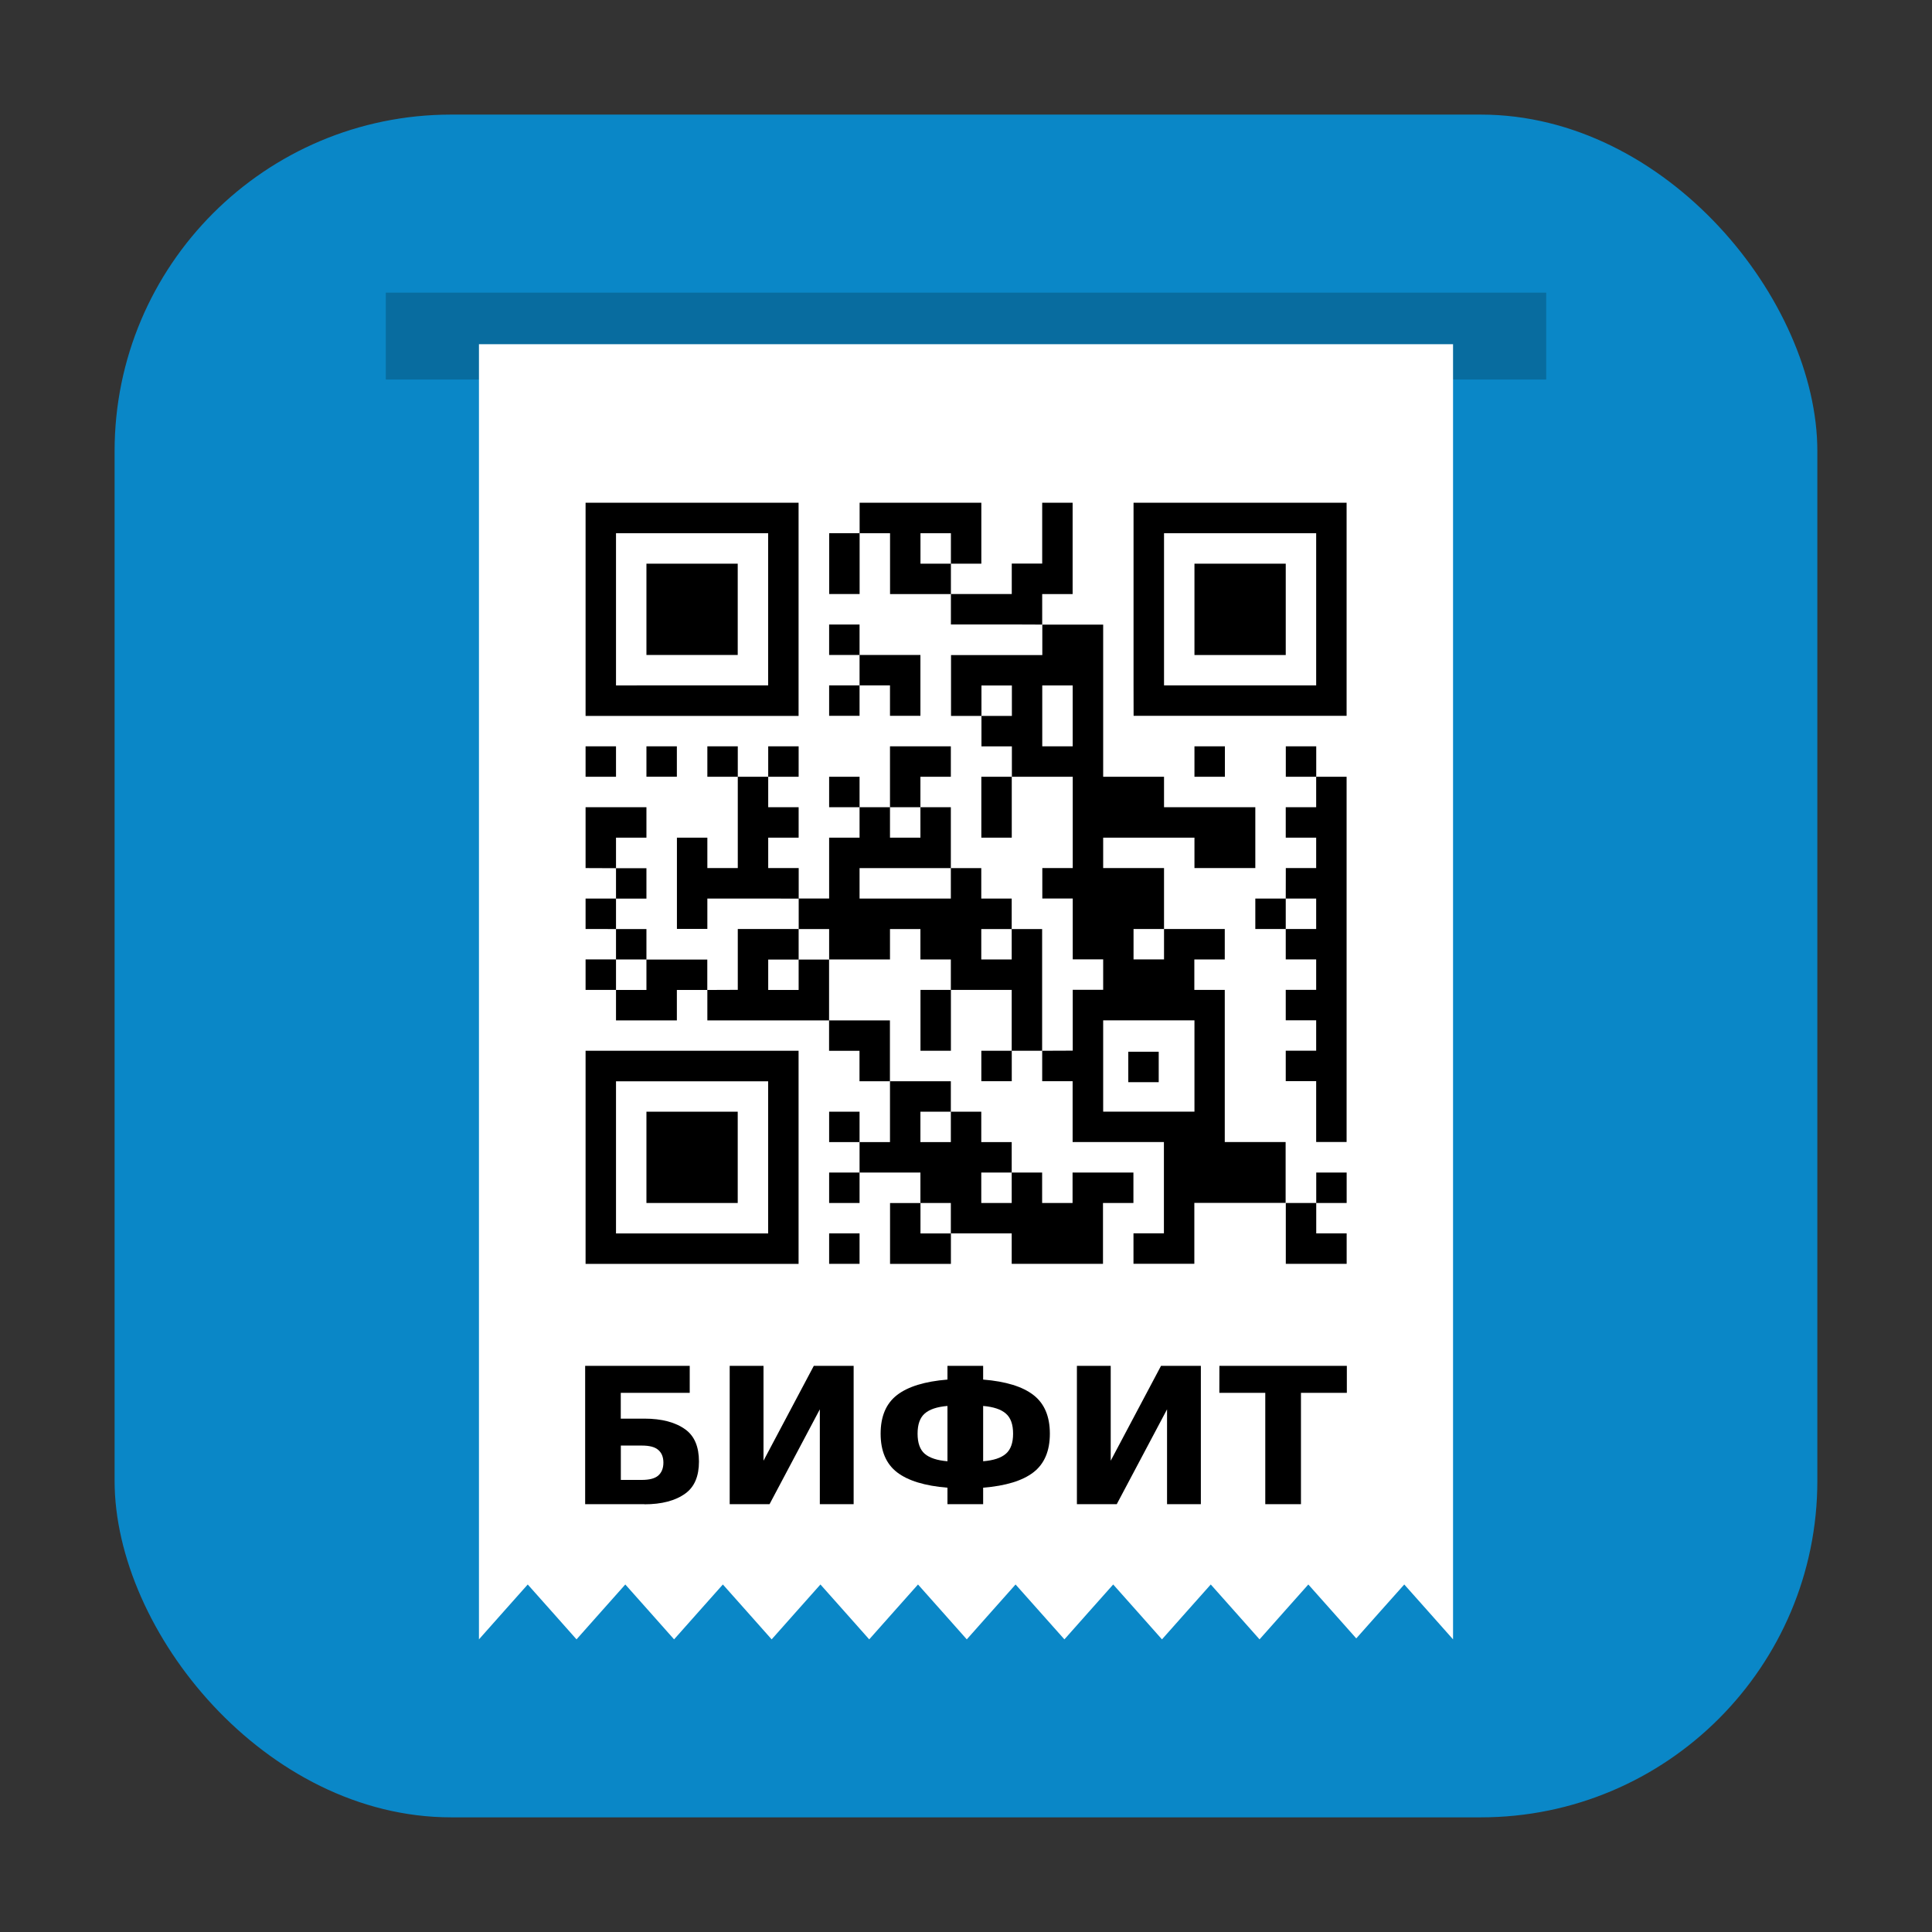 <?xml version="1.0" encoding="UTF-8" standalone="no"?>
<svg
   xmlns:dc="http://purl.org/dc/elements/1.1/"
   xmlns:cc="http://creativecommons.org/ns#"
   xmlns:rdf="http://www.w3.org/1999/02/22-rdf-syntax-ns#"
   xmlns:svg="http://www.w3.org/2000/svg"
   xmlns="http://www.w3.org/2000/svg"
   xmlns:sodipodi="http://sodipodi.sourceforge.net/DTD/sodipodi-0.dtd"
   xmlns:inkscape="http://www.inkscape.org/namespaces/inkscape"
   version="1"
   width="32"
   height="32"
   id="svg12"
   sodipodi:docname="bifit-kassa.svg"
   inkscape:version="0.92.2 2405546, 2018-03-11">
  <rect width="100%" height="100%" fill="#333333" stroke="none"/>
  <defs
     id="defs16" />
  <sodipodi:namedview
     pagecolor="#ffffff"
     bordercolor="#666666"
     borderopacity="1"
     objecttolerance="10"
     gridtolerance="10"
     guidetolerance="10"
     inkscape:pageopacity="0"
     inkscape:pageshadow="2"
     inkscape:window-width="1680"
     inkscape:window-height="972"
     id="namedview14"
     showgrid="false"
     inkscape:zoom="16.506524"
     inkscape:cx="-6.4984087"
     inkscape:cy="16.035935"
     inkscape:window-x="0"
     inkscape:window-y="0"
     inkscape:window-maximized="1"
     inkscape:current-layer="svg12"
     showguides="true"
     inkscape:guide-bbox="true">
    <sodipodi:guide
       position="-101.632,-2.109"
       orientation="0,1"
       id="guide850"
       inkscape:locked="false" />
    <sodipodi:guide
       position="-146.119,11.314"
       orientation="1,0"
       id="guide852"
       inkscape:locked="false" />
    <sodipodi:guide
       position="-82.264,8.437"
       orientation="1,0"
       id="guide854"
       inkscape:locked="false" />
    <sodipodi:guide
       position="-88.4,12.464"
       orientation="1,0"
       id="guide856"
       inkscape:locked="false" />
    <sodipodi:guide
       position="-82.264,-5.705"
       orientation="0,1"
       id="guide864"
       inkscape:locked="false" />
    <sodipodi:guide
       position="9.693,7.209"
       orientation="1,0"
       id="guide2923"
       inkscape:locked="false" />
    <sodipodi:guide
       position="22.309,8.936"
       orientation="1,0"
       id="guide2925"
       inkscape:locked="false" />
  </sodipodi:namedview>
  <rect
     style="opacity:1;fill:#0a87c7;fill-opacity:1;fill-rule:evenodd;stroke:none;stroke-width:1.035;stroke-linecap:round;stroke-linejoin:bevel;stroke-miterlimit:4;stroke-dasharray:none;stroke-dashoffset:0;stroke-opacity:1"
     id="rect4497-3"
     width="28.203"
     height="28.203"
     x="1.898"
     y="1.898"
     ry="5.575" />
  <rect
     style="fill:#086c9f;fill-opacity:1;stroke:none;stroke-width:0.398;stroke-miterlimit:4;stroke-dasharray:none;stroke-opacity:1"
     id="rect949"
     width="19.22"
     height="1.439"
     x="6.39"
     y="4.847" />
  <path
     style="fill:#ffffff;fill-opacity:1;stroke:none;stroke-width:0.407;stroke-miterlimit:4;stroke-dasharray:none;stroke-opacity:1"
     d="M 7.933,5.701 V 27.153 l 0.404,-0.455 0.404,-0.454 0.404,0.454 0.404,0.455 0.404,-0.455 0.404,-0.454 0.404,0.454 0.404,0.455 0.404,-0.455 0.404,-0.454 0.404,0.454 0.404,0.455 0.404,-0.455 0.404,-0.454 0.404,0.454 0.404,0.455 0.404,-0.455 0.404,-0.454 0.404,0.454 0.404,0.455 0.404,-0.455 0.404,-0.454 0.404,0.454 0.405,0.455 0.404,-0.455 0.404,-0.454 0.404,0.454 0.404,0.455 0.404,-0.455 0.404,-0.454 0.404,0.454 0.404,0.455 0.404,-0.455 0.404,-0.454 0.404,0.454 0.39,0.439 0.39,-0.439 0.405,-0.454 0.404,0.454 0.404,0.455 V 5.701 Z"
     id="rect858"
     inkscape:connector-curvature="0" />
  <g
     aria-label="БИФИТ"
     style="font-style:normal;font-variant:normal;font-weight:bold;font-stretch:normal;font-size:3.142px;line-height:1.25;font-family:'micro.pcf';-inkscape-font-specification:'micro.pcf Bold';letter-spacing:0px;word-spacing:0px;fill:#000000;fill-opacity:1;stroke:none;stroke-width:0.118"
     id="text848">
    <path
       d="m 10.63,24.512 q 0.186,0 0.269,-0.069 0.089,-0.075 0.089,-0.218 0,-0.14 -0.089,-0.213 -0.081,-0.069 -0.269,-0.069 h -0.347 v 0.569 z m 0.043,0.402 H 9.692 v -2.291 h 1.732 v 0.447 h -1.142 v 0.427 h 0.39 q 0.434,0 0.681,0.18 0.224,0.163 0.224,0.531 0,0.365 -0.224,0.528 -0.247,0.18 -0.681,0.18 z"
       style="font-style:normal;font-variant:normal;font-weight:bold;font-stretch:normal;font-family:'micro.pcf';-inkscape-font-specification:'micro.pcf Bold';stroke-width:0.118"
       id="path824" />
    <path
       d="m 14.139,22.623 v 2.291 h -0.56 v -1.571 l -0.833,1.571 h -0.66 v -2.291 h 0.56 v 1.571 l 0.833,-1.571 z"
       style="font-style:normal;font-variant:normal;font-weight:bold;font-stretch:normal;font-family:'micro.pcf';-inkscape-font-specification:'micro.pcf Bold';stroke-width:0.118"
       id="path826" />
    <path
       d="m 15.198,23.746 q 0,0.23 0.118,0.333 0.12,0.103 0.377,0.124 v -0.916 q -0.258,0.021 -0.377,0.126 -0.118,0.103 -0.118,0.333 z m 1.582,0 q 0,-0.23 -0.12,-0.333 -0.118,-0.104 -0.376,-0.126 v 0.916 q 0.258,-0.021 0.376,-0.124 0.12,-0.103 0.12,-0.333 z M 15.693,22.623 h 0.591 v 0.227 q 0.563,0.046 0.833,0.256 0.272,0.21 0.272,0.64 0,0.43 -0.272,0.64 -0.27,0.209 -0.833,0.255 v 0.273 H 15.693 V 24.641 q -0.563,-0.046 -0.835,-0.255 -0.272,-0.21 -0.272,-0.64 0,-0.43 0.272,-0.64 0.272,-0.21 0.835,-0.256 z"
       style="font-style:normal;font-variant:normal;font-weight:bold;font-stretch:normal;font-family:'micro.pcf';-inkscape-font-specification:'micro.pcf Bold';stroke-width:0.118"
       id="path828" />
    <path
       d="m 19.89,22.623 v 2.291 h -0.56 v -1.571 l -0.833,1.571 h -0.66 v -2.291 h 0.56 v 1.571 l 0.833,-1.571 z"
       style="font-style:normal;font-variant:normal;font-weight:bold;font-stretch:normal;font-family:'micro.pcf';-inkscape-font-specification:'micro.pcf Bold';stroke-width:0.118"
       id="path830" />
    <path
       d="m 20.197,22.623 h 2.111 v 0.447 h -0.76 v 1.844 h -0.591 v -1.844 h -0.761 z"
       style="font-style:normal;font-variant:normal;font-weight:bold;font-stretch:normal;font-family:'micro.pcf';-inkscape-font-specification:'micro.pcf Bold';stroke-width:0.118"
       id="path832" />
  </g>
  <path
     style="fill:#000000;fill-opacity:1;stroke:none;stroke-width:0.014;stroke-miterlimit:4;stroke-dasharray:none;stroke-opacity:1"
     d="m 9.699,20.934 h 0.504 0.504 0.504 0.504 0.504 0.504 0.504 V 20.43 19.925 19.421 18.917 18.412 17.908 17.404 H 12.724 12.22 11.716 11.212 10.707 10.203 9.699 v 0.504 0.504 0.504 0.504 0.504 0.504 z m 0,-4.538 H 10.203 V 15.891 H 9.699 Z m 0.504,-0.504 h 0.504 v -0.504 h -0.504 z m 0,-0.504 V 14.883 H 9.699 v 0.504 z m 0,-0.504 h 0.504 v -0.504 h -0.504 z m 0,-0.504 V 13.874 h 0.504 V 13.37 H 10.203 9.699 v 0.504 0.504 z m 0.504,1.513 v 0.504 h -0.504 v 0.504 h 0.504 0.504 v -0.504 h 0.504 v -0.504 h -0.504 z m 1.009,0.504 v 0.504 h 0.504 0.504 0.504 0.504 v 0.504 h 0.504 v 0.504 h 0.504 v -0.504 -0.504 h -0.504 -0.504 v -0.504 -0.504 h -0.504 v 0.504 H 12.724 v -0.504 h 0.504 V 15.387 H 12.724 12.22 v 0.504 0.504 z m 1.513,-1.009 h 0.504 v 0.504 h 0.504 0.504 v -0.504 h 0.504 v 0.504 h 0.504 v 0.504 h 0.504 0.504 v 0.504 0.504 h 0.504 v -0.504 -0.504 -0.504 -0.504 h -0.504 v 0.504 h -0.504 v -0.504 h 0.504 V 14.883 h -0.504 v -0.504 h -0.504 v 0.504 h -0.504 -0.504 -0.504 v -0.504 h 0.504 0.504 0.504 V 13.874 13.37 h -0.504 v 0.504 h -0.504 v -0.504 h -0.504 v 0.504 h -0.504 v 0.504 0.504 h -0.504 z m 0,-0.504 V 14.378 H 12.724 V 13.874 h 0.504 V 13.37 H 12.724 V 12.866 h -0.504 v 0.504 0.504 0.504 H 11.716 V 13.874 h -0.504 v 0.504 0.504 0.504 h 0.504 V 14.883 h 0.504 0.504 z M 12.22,12.866 V 12.361 H 11.716 V 12.866 Z m 0.504,0 h 0.504 V 12.361 H 12.724 Z m 1.513,0.504 V 12.866 h -0.504 v 0.504 z m 0.504,0 h 0.504 V 12.866 h 0.504 V 12.361 H 15.246 14.741 V 12.866 Z m 2.521,4.034 v 0.504 h 0.504 v 0.504 0.504 h 0.504 0.504 0.504 v 0.504 0.504 0.504 h -0.504 v 0.504 h 0.504 0.504 v -0.504 -0.504 h 0.504 0.504 0.504 v -0.504 -0.504 h -0.504 -0.504 v -0.504 -0.504 -0.504 -0.504 -0.504 h -0.504 v -0.504 h 0.504 V 15.387 H 19.784 19.28 v 0.504 H 18.775 V 15.387 H 19.28 V 14.883 14.378 h -0.504 -0.504 V 13.874 h 0.504 0.504 0.504 v 0.504 h 0.504 0.504 V 13.874 13.37 H 20.288 19.784 19.28 V 12.866 h -0.504 -0.504 v -0.504 -0.504 -0.504 -0.504 -0.504 h -0.504 -0.504 v 0.504 h -0.504 -0.504 -0.504 v 0.504 0.504 h 0.504 v -0.504 h 0.504 v 0.504 h -0.504 v 0.504 h 0.504 V 12.866 h 0.504 0.504 v 0.504 0.504 0.504 h -0.504 v 0.504 h 0.504 v 0.504 0.504 h 0.504 v 0.504 h -0.504 v 0.504 0.504 z M 16.758,12.866 h -0.504 v 0.504 0.504 h 0.504 v -0.504 z m 0.504,-2.521 V 9.84 h 0.504 V 9.336 8.832 8.327 h -0.504 v 0.504 0.504 h -0.504 v 0.504 h -0.504 -0.504 v 0.504 h 0.504 0.504 z M 15.75,9.84 V 9.336 H 15.246 V 8.832 h 0.504 v 0.504 h 0.504 V 8.832 8.327 h -0.504 -0.504 -0.504 -0.504 v 0.504 h -0.504 v 0.504 0.504 h 0.504 V 9.336 8.832 h 0.504 v 0.504 0.504 h 0.504 z m 5.547,10.085 v 0.504 0.504 h 0.504 0.504 v -0.504 h -0.504 v -0.504 z m 0.504,0 h 0.504 v -0.504 h -0.504 z m -5.043,-2.521 h -0.504 v 0.504 h 0.504 z m -1.008,-1.008 h -0.504 v 0.504 0.504 h 0.504 v -0.504 z m -1.009,1.513 v 0.504 0.504 h -0.504 v 0.504 h 0.504 0.504 v 0.504 h 0.504 v 0.504 h 0.504 0.504 v 0.504 h 0.504 0.504 0.504 v -0.504 -0.504 h 0.504 v -0.504 h -0.504 -0.504 v 0.504 h -0.504 v -0.504 h -0.504 v 0.504 h -0.504 v -0.504 h 0.504 v -0.504 h -0.504 v -0.504 h -0.504 v 0.504 h -0.504 v -0.504 h 0.504 v -0.504 h -0.504 z m 1.009,2.521 h -0.504 v -0.504 h -0.504 v 0.504 0.504 h 0.504 0.504 z m -1.513,-1.009 h -0.504 v 0.504 h 0.504 z m 0,-0.504 v -0.504 h -0.504 v 0.504 z M 9.699,12.866 H 10.203 V 12.361 H 9.699 Z m 0,-1.008 h 0.504 0.504 0.504 0.504 0.504 0.504 0.504 V 11.353 10.849 10.344 9.84 9.336 8.832 8.327 H 12.724 12.22 11.716 11.212 10.707 10.203 9.699 v 0.504 0.504 0.504 0.504 0.504 0.504 z m 0.504,8.572 v -0.504 -0.504 -0.504 -0.504 -0.504 h 0.504 0.504 0.504 0.504 0.504 v 0.504 0.504 0.504 0.504 0.504 h -0.504 -0.504 -0.504 -0.504 z m 0,-9.077 V 10.849 10.344 9.84 9.336 8.832 h 0.504 0.504 0.504 0.504 0.504 v 0.504 0.504 0.504 0.504 0.504 h -0.504 -0.504 -0.504 -0.504 z m 0.504,8.572 h 0.504 0.504 0.504 v -0.504 -0.504 -0.504 h -0.504 -0.504 -0.504 v 0.504 0.504 z m 0,-7.06 h 0.504 v -0.504 h -0.504 z m 0,-2.017 h 0.504 0.504 0.504 V 10.344 9.84 9.336 h -0.504 -0.504 -0.504 v 0.504 0.504 z m 3.026,10.085 h 0.504 v -0.504 h -0.504 z m 0,-9.077 h 0.504 v -0.504 h -0.504 z m 0.504,-0.504 h 0.504 v 0.504 h 0.504 v -0.504 -0.504 h -0.504 -0.504 z m 0,-0.504 v -0.504 h -0.504 v 0.504 z m 3.026,1.513 v -0.504 -0.504 h 0.504 v 0.504 0.504 z m 1.009,6.051 v -0.504 -0.504 -0.504 h 0.504 0.504 0.504 v 0.504 0.504 0.504 H 19.28 18.775 Z m 0.416,-0.488 h 0.504 v -0.504 h -0.504 z m 0.088,-6.068 h 0.504 0.504 0.504 0.504 0.504 0.504 0.504 V 11.353 10.849 10.344 9.84 9.336 8.832 8.327 H 21.801 21.297 20.792 20.288 19.784 19.28 18.775 v 0.504 0.504 0.504 0.504 0.504 0.504 z m 0.504,-0.504 V 10.849 10.344 9.84 9.336 8.832 h 0.504 0.504 0.504 0.504 0.504 v 0.504 0.504 0.504 0.504 0.504 H 21.297 20.792 20.288 19.784 Z M 19.784,12.866 h 0.504 V 12.361 H 19.784 Z m 0,-2.017 h 0.504 0.504 0.504 V 10.344 9.84 9.336 H 20.792 20.288 19.784 v 0.504 0.504 z m 1.008,4.538 h 0.504 V 14.883 h -0.504 z m 0.504,-0.504 h 0.504 v 0.504 h -0.504 v 0.504 h 0.504 v 0.504 h -0.504 v 0.504 h 0.504 v 0.504 h -0.504 v 0.504 h 0.504 v 0.504 0.504 h 0.504 V 18.412 17.908 17.404 16.9 16.395 15.891 15.387 14.883 14.378 13.874 13.37 12.866 h -0.504 v 0.504 h -0.504 v 0.504 h 0.504 v 0.504 H 21.297 Z M 21.801,12.866 V 12.361 H 21.297 V 12.866 Z"
     id="rect1133"
     inkscape:connector-curvature="0" />
</svg>
